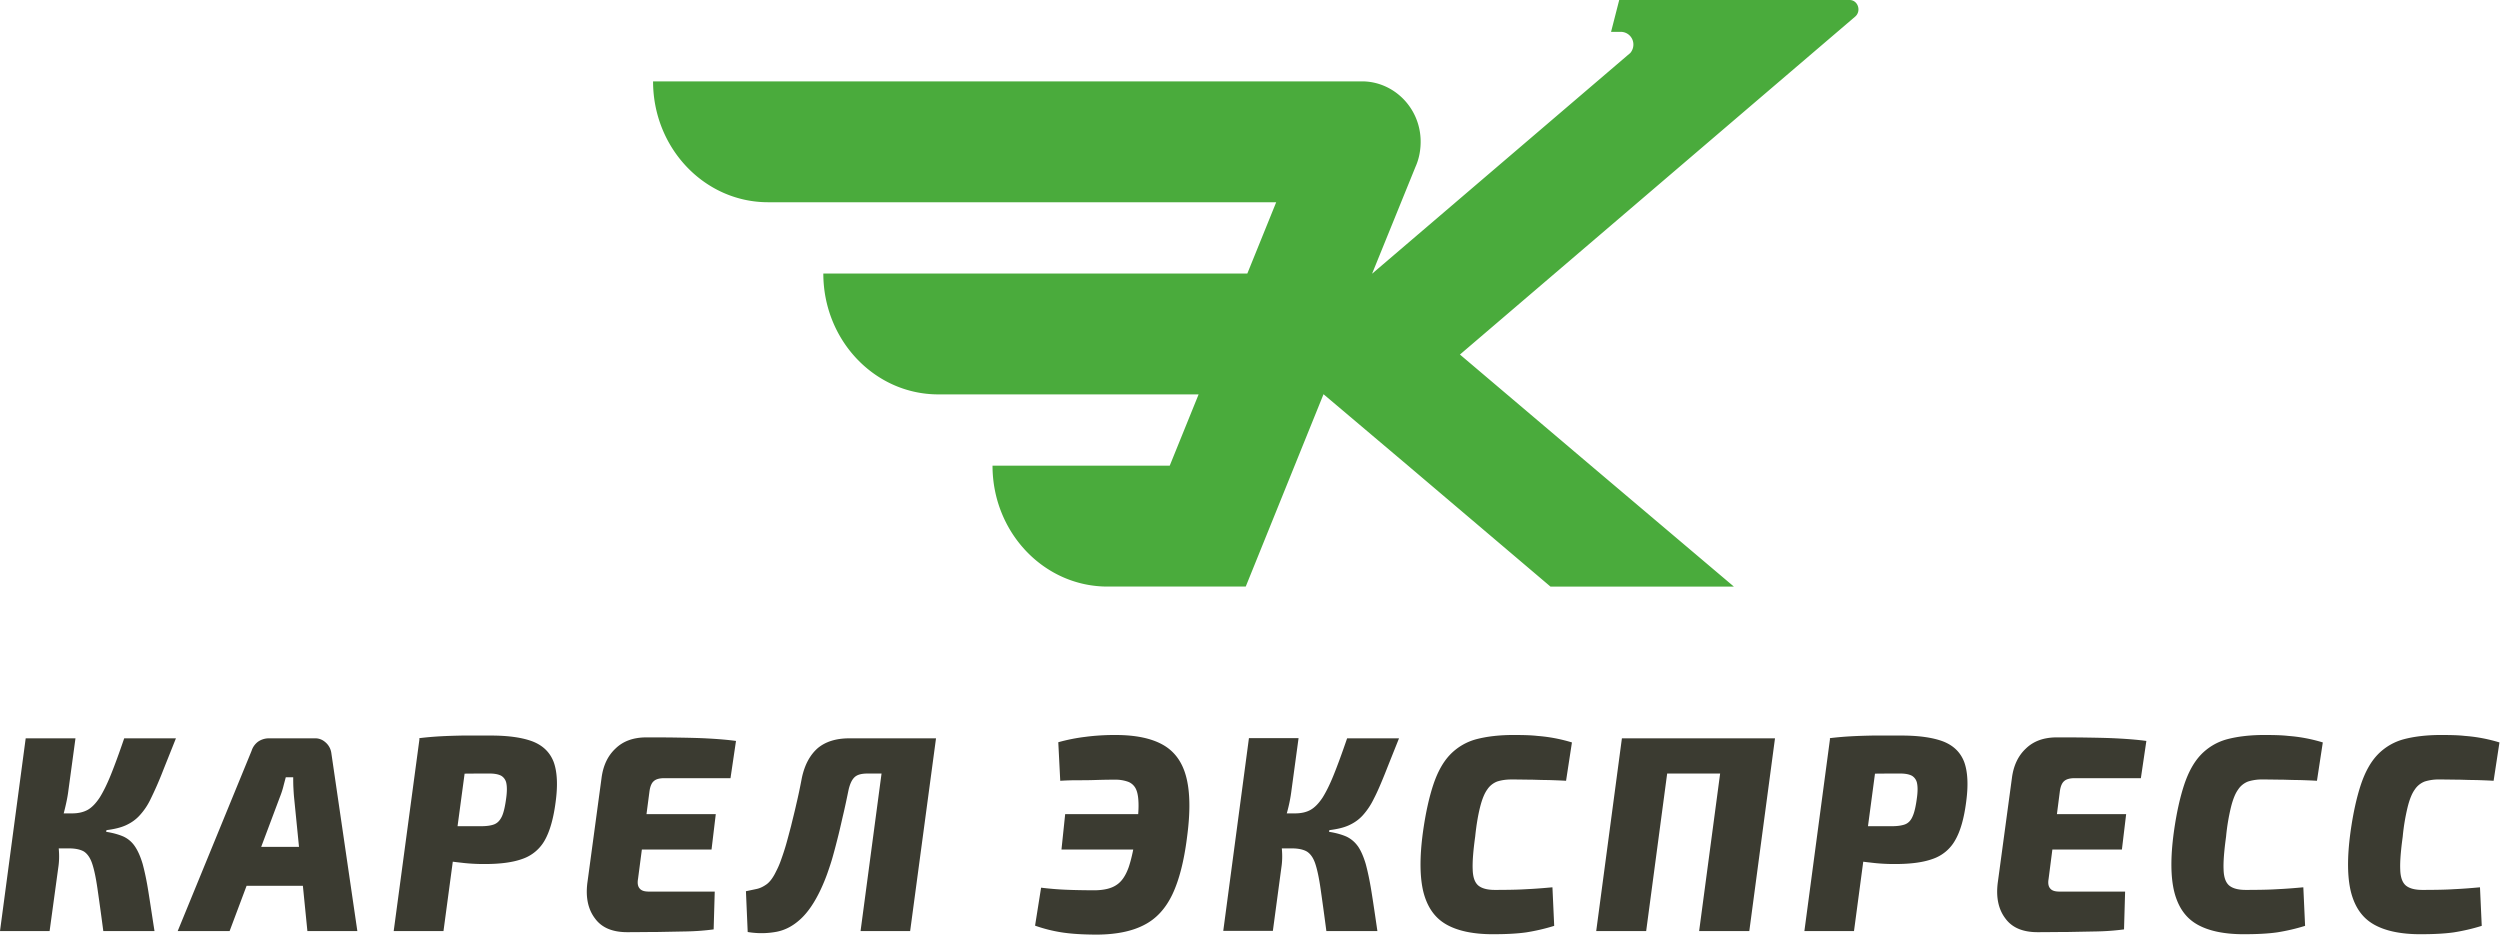 <svg width="115" height="43" fill="none" xmlns="http://www.w3.org/2000/svg"><path d="M80.76 4.677L67.157 16.309l6.031 5.114 6.57 5.56h-8.436l-6.56-5.569-3.88-3.28-3.578 8.848h-6.358c-2.925 0-5.29-2.493-5.29-5.56h8.151l1.329-3.28H43.163c-2.926 0-5.29-2.492-5.29-5.559h19.504l1.328-3.28H35.331c-2.926 0-5.29-2.493-5.29-5.56h32.61c1.425 0 2.64 1.165 2.697 2.664.016.454-.065.891-.236 1.268l-1.997 4.917 10.831-9.26.921-.788.123-.103a.596.596 0 00.146-.394.581.581 0 00-.587-.582h-.44L74.484 0H85.08c.383 0 .554.505.26.762l-4.58 3.915z" fill="#4AAB3C"/><path d="M3.472 33.963l-.326 2.399c-.04.325-.114.66-.204 1.01-.098.343-.22.643-.367.891.066.24.106.506.13.806.025.3.017.573-.024.839l-.399 2.92H0l1.182-8.865h2.29zm.416 3.452l-.204 1.61H2.225l.204-1.61h1.459zm4.205-3.452c-.252.634-.473 1.182-.652 1.636a15.97 15.97 0 01-.513 1.157 2.99 2.99 0 01-.506.754c-.179.197-.39.342-.635.454-.245.11-.546.18-.889.222l-.016.077c.326.052.595.129.807.223.212.103.383.248.521.454.139.206.253.471.351.797.09.334.18.745.26 1.25.082.506.172 1.114.286 1.842H4.752a142.42 142.42 0 00-.27-1.962c-.073-.505-.154-.882-.244-1.147-.09-.266-.22-.446-.375-.549-.163-.094-.391-.145-.684-.145l.13-1.61c.285 0 .522-.052.725-.163.196-.112.375-.3.546-.557.163-.257.343-.617.522-1.062.18-.446.383-1.002.611-1.67h2.38zm6.414 0c.179 0 .342.069.48.197a.786.786 0 01.253.472l1.198 8.197H14.14l-.612-6.142c-.016-.162-.024-.325-.032-.47-.008-.155-.008-.31-.008-.463h-.342c-.033.128-.074.274-.115.437a3.94 3.94 0 01-.155.47l-2.314 6.168H8.174l3.399-8.292a.831.831 0 01.31-.428.878.878 0 01.496-.146h2.128zm.513 4.994l-.196 1.79h-4.4l.203-1.79h4.393zm6.57-4.994L20.4 42.83h-2.29l1.19-8.866h2.29zm.986-.128c.815 0 1.459.094 1.931.274.473.188.79.497.962.942.163.445.196 1.062.09 1.842-.098.762-.27 1.353-.498 1.756a1.87 1.87 0 01-1.018.856c-.44.163-1.019.24-1.736.24a8.66 8.66 0 01-1.158-.069 11.864 11.864 0 01-1.067-.162 7.828 7.828 0 01-.84-.206 1.952 1.952 0 01-.48-.197l.073-1.105h3.276c.261 0 .465-.026.62-.085.154-.06.268-.18.358-.369.082-.18.147-.462.196-.84.04-.29.04-.513.008-.676a.511.511 0 00-.236-.351c-.13-.069-.31-.103-.555-.103-.798 0-1.475.009-2.037.017-.563.009-.938.026-1.141.043l-.033-1.687c.35-.043.677-.069.986-.086.31-.017.636-.026.995-.034h1.304zm7.156.085c.48 0 .97 0 1.459.009.489.008.961.017 1.418.043.456.026.872.06 1.247.111l-.253 1.713h-3.04c-.22 0-.383.043-.48.129-.107.085-.172.24-.205.462l-.53 4.052c-.032.188-.008.334.074.428.081.103.22.146.432.146h3.024l-.05 1.739c-.382.051-.798.085-1.254.094l-1.378.026c-.464 0-.913.008-1.345.008-.676 0-1.173-.205-1.483-.634-.318-.42-.432-.968-.35-1.627l.652-4.823c.073-.574.285-1.028.643-1.362.35-.342.824-.514 1.419-.514zm-2.054 3.53h5.248l-.195 1.627h-5.29l.237-1.627zm15.209-3.487l-.196 1.62h-2.787c-.27 0-.465.05-.587.162-.123.111-.22.308-.285.6-.074.36-.147.71-.229 1.062-.081.342-.155.685-.236 1.01-.082.326-.163.643-.245.934-.081.3-.179.583-.269.84a8.637 8.637 0 01-.301.728c-.277.59-.587 1.045-.921 1.353-.342.317-.71.514-1.117.591a3.782 3.782 0 01-1.32.009l-.081-1.876.488-.103c.163-.034.318-.111.473-.223.147-.111.294-.308.424-.582.081-.154.163-.334.236-.548.074-.206.155-.446.229-.703.073-.257.146-.54.228-.848.073-.308.163-.65.244-1.019.09-.377.172-.771.253-1.2.13-.599.375-1.044.725-1.353.359-.3.84-.454 1.46-.454h3.814zm.17 0l-1.19 8.866h-2.281l1.181-8.866h2.29zm8.265-.153c.92 0 1.646.153 2.176.453.53.3.888.788 1.067 1.473.18.686.196 1.602.041 2.759-.138 1.113-.367 1.995-.676 2.646-.31.651-.742 1.123-1.296 1.405-.554.291-1.272.437-2.144.446-.668 0-1.222-.035-1.654-.103a6.773 6.773 0 01-1.223-.309l.277-1.747c.35.043.726.077 1.125.094.4.017.856.026 1.37.026.415-.009.741-.086.977-.248.237-.155.416-.42.555-.806.13-.377.244-.908.342-1.584.073-.514.114-.934.114-1.25 0-.326-.033-.566-.106-.738a.658.658 0 00-.359-.36 1.735 1.735 0 00-.643-.102c-.35 0-.66.008-.938.017-.277.009-.53.009-.774.009s-.505.008-.782.025l-.09-1.773a8.29 8.29 0 011.247-.248c.456-.06.913-.086 1.394-.086zm2.958 3.64l-.22 1.627h-5.232l.17-1.627h5.282zm5.453-3.487l-.326 2.399a6.98 6.98 0 01-.203 1.01c-.098.352-.22.643-.367.891.065.24.106.506.13.805.025.3.017.574-.024.84l-.391 2.912H56.27l1.181-8.865h2.282v.008zm.416 3.452l-.212 1.61h-1.45l.203-1.61h1.46zm4.206-3.452c-.253.634-.473 1.182-.652 1.636-.188.463-.35.848-.514 1.157a3.223 3.223 0 01-.505.753c-.18.197-.391.343-.636.454-.244.112-.546.18-.897.223l-.016.077c.326.052.595.129.807.223.212.103.383.248.53.454.138.205.252.471.35.797.09.334.18.745.261 1.25.082.505.171 1.114.277 1.842h-2.347c-.106-.806-.196-1.456-.269-1.962-.073-.505-.155-.882-.245-1.148-.09-.265-.22-.445-.383-.548-.163-.094-.39-.145-.684-.145l.13-1.61c.285 0 .53-.052.726-.164.195-.111.375-.3.546-.556.163-.257.342-.617.521-1.063.18-.445.383-1.002.612-1.67h2.388zm5.288-.153c.416 0 .775.008 1.076.042a7.333 7.333 0 011.59.3l-.27 1.764c-.285-.017-.554-.025-.798-.034-.245 0-.497-.009-.766-.017-.27 0-.579-.009-.946-.009-.26 0-.48.035-.66.094a.958.958 0 00-.456.369c-.13.18-.237.445-.326.796-.09.352-.172.814-.229 1.371-.09.651-.13 1.156-.114 1.508.008.36.098.6.253.736.163.137.416.206.766.206.595 0 1.092-.009 1.483-.035.392-.017.775-.05 1.166-.085l.081 1.773a9.01 9.01 0 01-1.287.3c-.424.06-.938.085-1.54.085-.905 0-1.623-.154-2.144-.454-.522-.3-.864-.788-1.044-1.481-.17-.686-.179-1.602-.024-2.75.122-.882.285-1.61.481-2.201.196-.583.448-1.037.766-1.371a2.607 2.607 0 011.198-.71c.49-.13 1.068-.198 1.744-.198zm7.263.153l-1.182 8.866h-2.298l1.182-8.866h2.298zm2.584 0l-.204 1.62h-2.69l.22-1.62h2.674zm2.16 0l-1.182 8.866H78.16l1.182-8.866h2.306zm4.816 0l-1.182 8.866h-2.282l1.182-8.866h2.282zm.994-.128c.815 0 1.459.094 1.932.274.472.188.79.497.961.942.163.445.196 1.062.09 1.842-.098.762-.269 1.353-.505 1.756a1.87 1.87 0 01-1.019.856c-.44.163-1.019.24-1.736.24a8.66 8.66 0 01-1.157-.069 11.233 11.233 0 01-1.06-.162 7.368 7.368 0 01-.84-.206c-.228-.068-.39-.137-.472-.197l.073-1.105h3.277c.26 0 .464-.026.627-.085.155-.06.27-.18.35-.369.082-.18.147-.462.196-.84.041-.29.041-.513.008-.676a.511.511 0 00-.236-.351c-.13-.069-.31-.103-.554-.103-.799 0-1.475.009-2.038.017a18.64 18.64 0 00-1.14.043l-.041-1.687c.35-.043.676-.069.986-.086.31-.017.635-.026.994-.034h1.304zm7.149.085c.48 0 .97 0 1.459.009.489.008.961.017 1.418.043.456.026.872.06 1.247.111l-.253 1.713h-3.04c-.22 0-.383.043-.481.129-.106.085-.171.24-.204.462l-.521 4.052c-.033.188-.008.334.073.428.081.103.22.146.432.146h3.016l-.05 1.739c-.382.051-.798.085-1.254.094l-1.378.026c-.464 0-.913.008-1.345.008-.676 0-1.173-.205-1.483-.634-.318-.42-.432-.968-.35-1.627l.652-4.823c.073-.574.285-1.028.643-1.362.35-.342.824-.514 1.419-.514zm-2.054 3.53h5.248l-.195 1.627H92.31l.245-1.627zm11.629-3.64c.416 0 .775.008 1.076.042a7.29 7.29 0 011.589.3l-.269 1.764c-.285-.017-.554-.025-.798-.034-.245 0-.497-.009-.766-.017-.269 0-.579-.009-.946-.009a2.09 2.09 0 00-.66.094.958.958 0 00-.456.369c-.131.18-.237.445-.326.796a9.59 9.59 0 00-.229 1.371c-.089.651-.13 1.156-.114 1.508.008.36.098.6.253.736.163.137.416.206.766.206.595 0 1.092-.009 1.483-.035.392-.017.775-.05 1.166-.085l.081 1.773a8.993 8.993 0 01-1.287.3c-.424.06-.938.085-1.541.085-.904 0-1.622-.154-2.143-.454-.522-.3-.864-.788-1.043-1.481-.172-.686-.18-1.602-.025-2.75.122-.882.285-1.61.481-2.201.196-.583.448-1.037.766-1.371a2.607 2.607 0 011.198-.71c.489-.13 1.068-.198 1.744-.198zm8.126 0c.416 0 .775.008 1.076.042a7.29 7.29 0 011.589.3l-.269 1.764c-.285-.017-.554-.025-.798-.034-.245 0-.497-.009-.766-.017-.269 0-.579-.009-.946-.009a2.09 2.09 0 00-.66.094.958.958 0 00-.456.369c-.131.18-.237.445-.326.796a9.59 9.59 0 00-.229 1.371c-.089.651-.13 1.156-.114 1.508.008.36.098.6.253.736.163.137.416.206.766.206.595 0 1.092-.009 1.483-.035.392-.017.775-.05 1.166-.085l.081 1.773a9.025 9.025 0 01-1.287.3c-.424.06-.938.085-1.541.085-.904 0-1.622-.154-2.143-.454-.522-.3-.864-.788-1.043-1.481-.172-.686-.18-1.602-.025-2.75.122-.882.285-1.61.481-2.201.196-.583.448-1.037.766-1.371a2.607 2.607 0 011.198-.71c.489-.13 1.068-.198 1.744-.198z" fill="#3B3B31"/></svg>